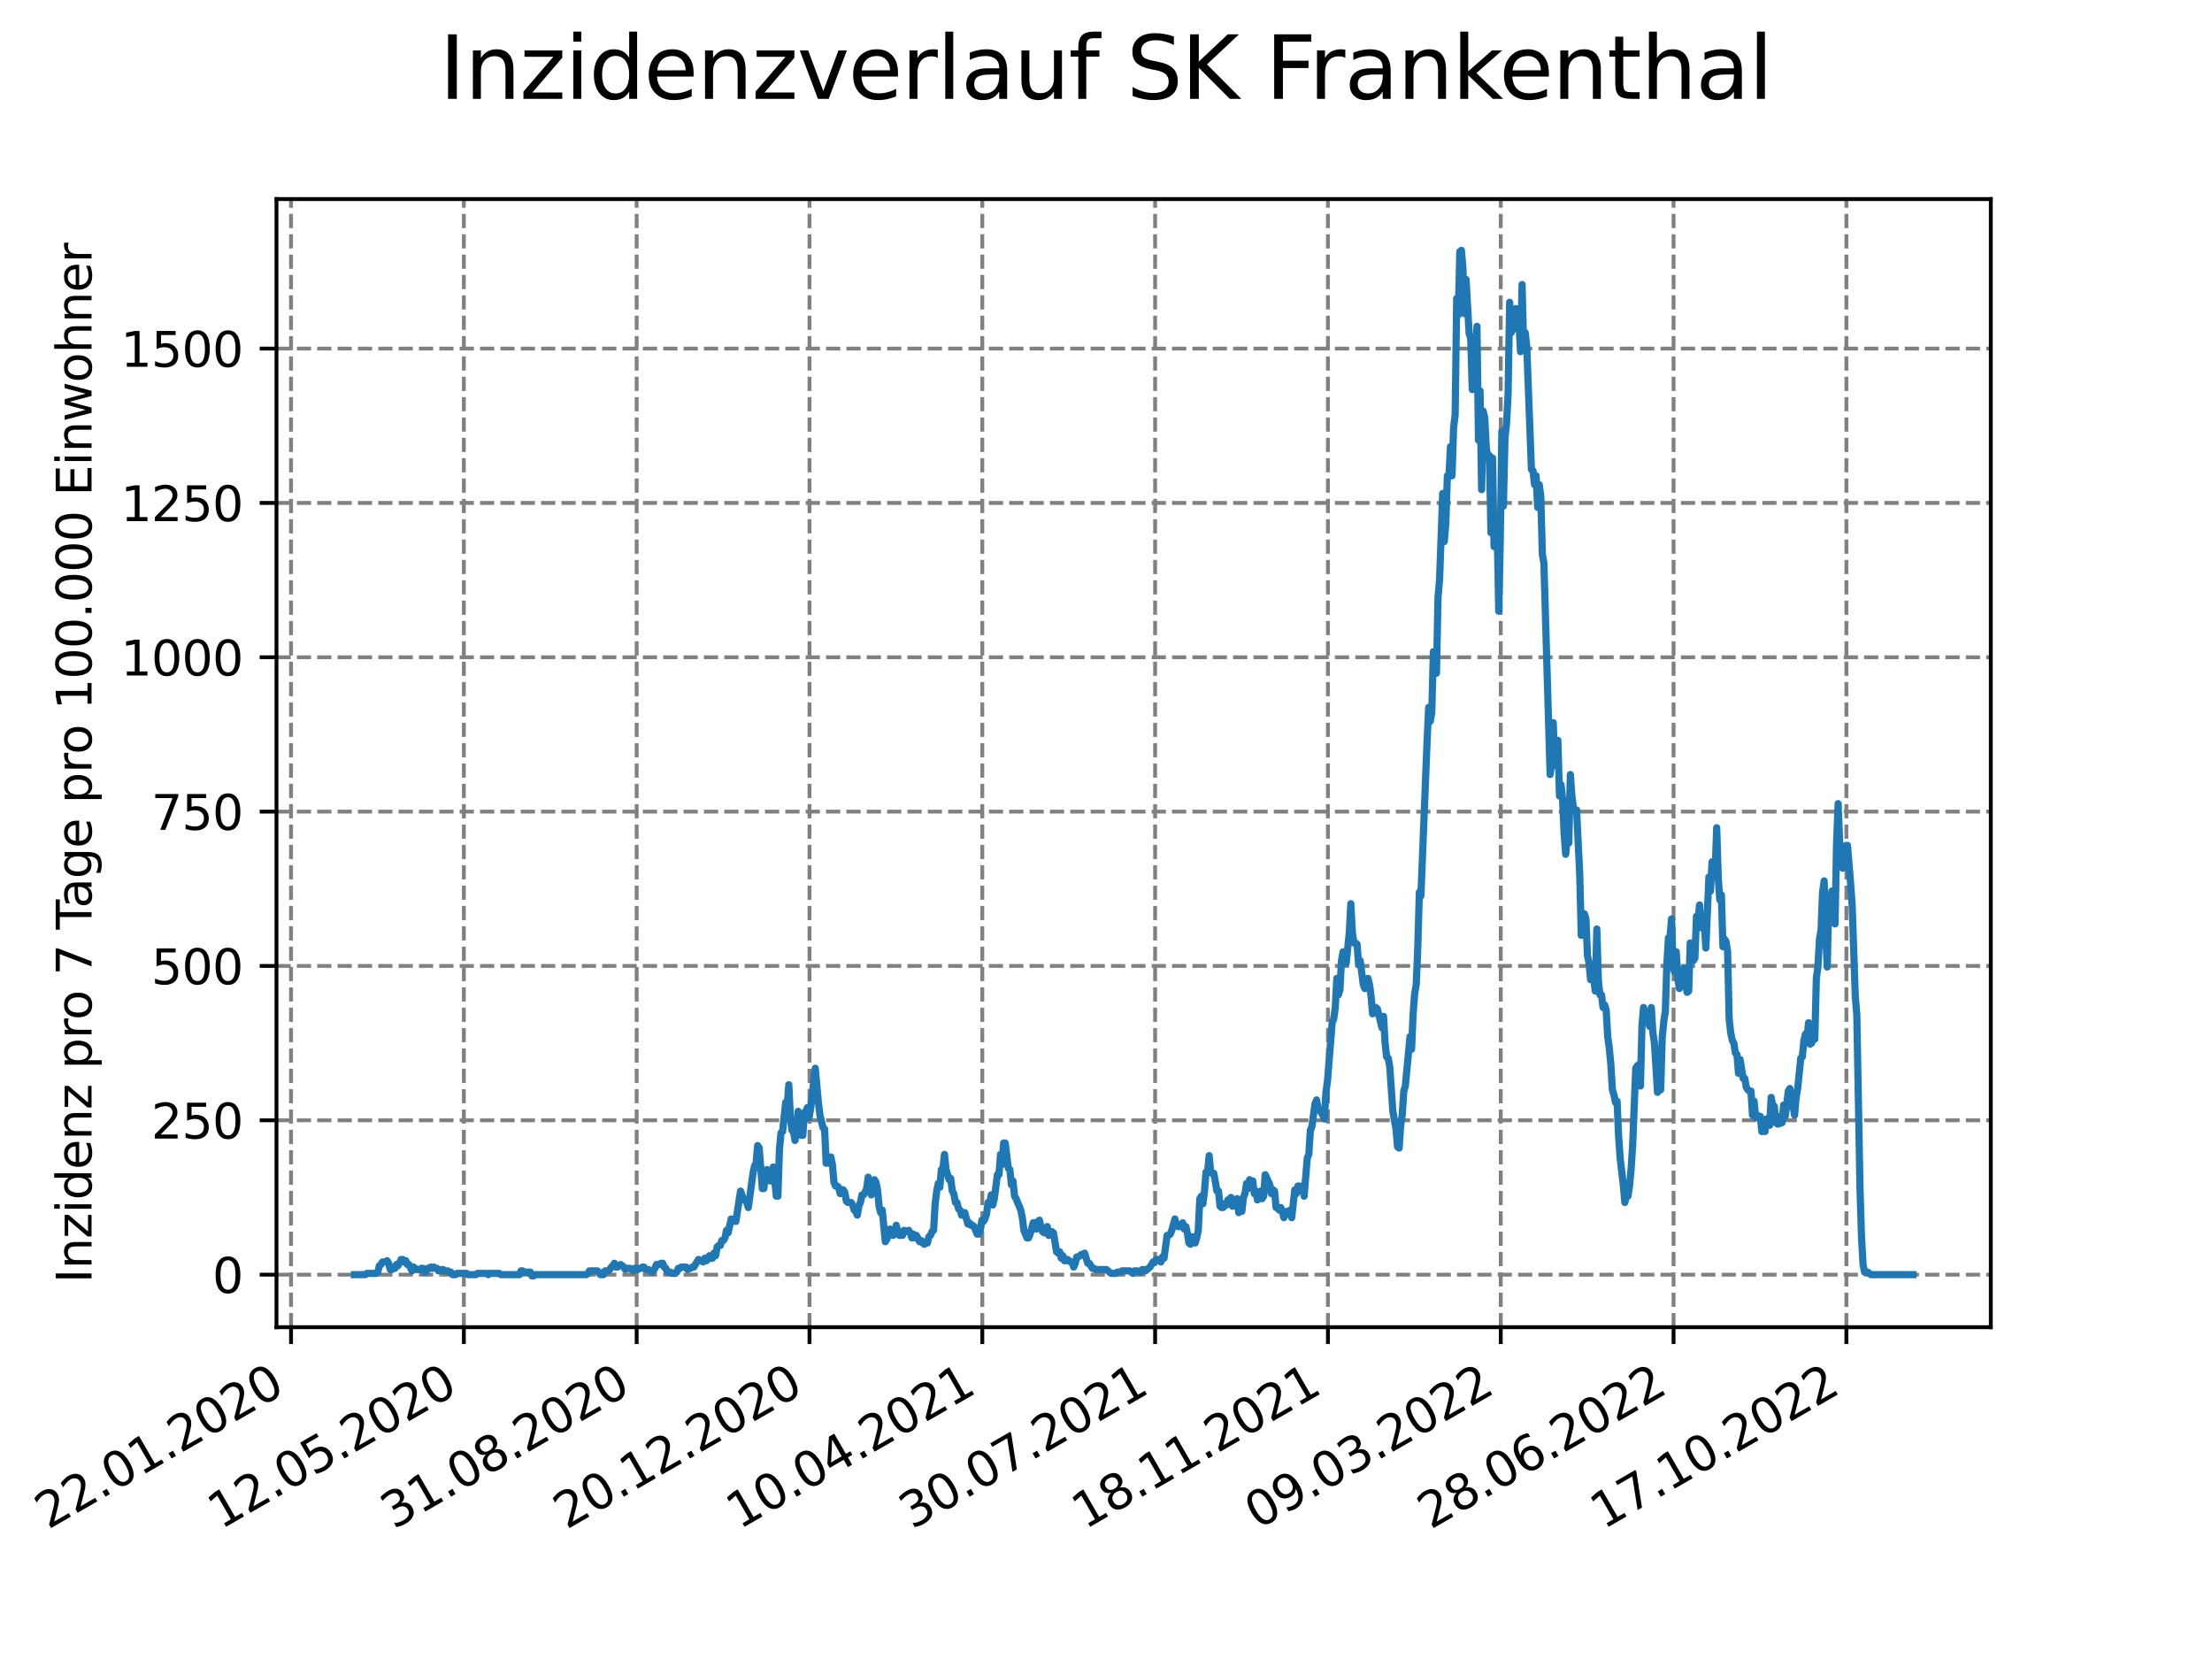 <?xml version="1.0" encoding="utf-8" standalone="no"?>
<!DOCTYPE svg PUBLIC "-//W3C//DTD SVG 1.1//EN"
  "http://www.w3.org/Graphics/SVG/1.1/DTD/svg11.dtd">
<svg xmlns:xlink="http://www.w3.org/1999/xlink" width="460.8pt" height="345.6pt" viewBox="0 0 460.8 345.6" xmlns="http://www.w3.org/2000/svg" version="1.1">
 <defs>
  <style type="text/css">*{stroke-linejoin: round; stroke-linecap: butt}</style>
 </defs>
 <g id="figure_1">
  <g id="patch_1">
   <path d="M 0 345.6 
L 460.8 345.6 
L 460.8 0 
L 0 0 
z
" style="fill: #ffffff"/>
  </g>
  <g id="axes_1">
   <g id="patch_2">
    <path d="M 57.6 276.48 
L 414.72 276.48 
L 414.72 41.472 
L 57.6 41.472 
z
" style="fill: #ffffff"/>
   </g>
   <g id="matplotlib.axis_1">
    <g id="xtick_1">
     <g id="line2d_1">
      <path d="M 60.63 276.48 
L 60.63 41.472 
" clip-path="url(#p5e1b3ef86f)" style="fill: none; stroke-dasharray: 2.96,1.28; stroke-dashoffset: 0; stroke: #808080; stroke-width: 0.8"/>
     </g>
     <g id="line2d_2">
      <defs>
       <path id="m40abe739ab" d="M 0 0 
L 0 3.5 
" style="stroke: #000000; stroke-width: 0.8"/>
      </defs>
      <g>
       <use xlink:href="#m40abe739ab" x="60.63" y="276.48" style="stroke: #000000; stroke-width: 0.8"/>
      </g>
     </g>
     <g id="text_1">
      <!-- 22.01.2020 -->
      <g transform="translate(10.005 318.689) rotate(-30) scale(0.1 -0.1)">
       <defs>
        <path id="DejaVuSans-32" d="M 1228 531 
L 3431 531 
L 3431 0 
L 469 0 
L 469 531 
Q 828 903 1448 1529 
Q 2069 2156 2228 2338 
Q 2531 2678 2651 2914 
Q 2772 3150 2772 3378 
Q 2772 3750 2511 3984 
Q 2250 4219 1831 4219 
Q 1534 4219 1204 4116 
Q 875 4013 500 3803 
L 500 4441 
Q 881 4594 1212 4672 
Q 1544 4750 1819 4750 
Q 2544 4750 2975 4387 
Q 3406 4025 3406 3419 
Q 3406 3131 3298 2873 
Q 3191 2616 2906 2266 
Q 2828 2175 2409 1742 
Q 1991 1309 1228 531 
z
" transform="scale(0.016)"/>
        <path id="DejaVuSans-2e" d="M 684 794 
L 1344 794 
L 1344 0 
L 684 0 
L 684 794 
z
" transform="scale(0.016)"/>
        <path id="DejaVuSans-30" d="M 2034 4250 
Q 1547 4250 1301 3770 
Q 1056 3291 1056 2328 
Q 1056 1369 1301 889 
Q 1547 409 2034 409 
Q 2525 409 2770 889 
Q 3016 1369 3016 2328 
Q 3016 3291 2770 3770 
Q 2525 4250 2034 4250 
z
M 2034 4750 
Q 2819 4750 3233 4129 
Q 3647 3509 3647 2328 
Q 3647 1150 3233 529 
Q 2819 -91 2034 -91 
Q 1250 -91 836 529 
Q 422 1150 422 2328 
Q 422 3509 836 4129 
Q 1250 4750 2034 4750 
z
" transform="scale(0.016)"/>
        <path id="DejaVuSans-31" d="M 794 531 
L 1825 531 
L 1825 4091 
L 703 3866 
L 703 4441 
L 1819 4666 
L 2450 4666 
L 2450 531 
L 3481 531 
L 3481 0 
L 794 0 
L 794 531 
z
" transform="scale(0.016)"/>
       </defs>
       <use xlink:href="#DejaVuSans-32"/>
       <use xlink:href="#DejaVuSans-32" x="63.623"/>
       <use xlink:href="#DejaVuSans-2e" x="127.246"/>
       <use xlink:href="#DejaVuSans-30" x="159.033"/>
       <use xlink:href="#DejaVuSans-31" x="222.656"/>
       <use xlink:href="#DejaVuSans-2e" x="286.279"/>
       <use xlink:href="#DejaVuSans-32" x="318.066"/>
       <use xlink:href="#DejaVuSans-30" x="381.689"/>
       <use xlink:href="#DejaVuSans-32" x="445.312"/>
       <use xlink:href="#DejaVuSans-30" x="508.936"/>
      </g>
     </g>
    </g>
    <g id="xtick_2">
     <g id="line2d_3">
      <path d="M 96.63 276.48 
L 96.63 41.472 
" clip-path="url(#p5e1b3ef86f)" style="fill: none; stroke-dasharray: 2.96,1.28; stroke-dashoffset: 0; stroke: #808080; stroke-width: 0.8"/>
     </g>
     <g id="line2d_4">
      <g>
       <use xlink:href="#m40abe739ab" x="96.63" y="276.48" style="stroke: #000000; stroke-width: 0.8"/>
      </g>
     </g>
     <g id="text_2">
      <!-- 12.05.2020 -->
      <g transform="translate(46.005 318.689) rotate(-30) scale(0.1 -0.1)">
       <defs>
        <path id="DejaVuSans-35" d="M 691 4666 
L 3169 4666 
L 3169 4134 
L 1269 4134 
L 1269 2991 
Q 1406 3038 1543 3061 
Q 1681 3084 1819 3084 
Q 2600 3084 3056 2656 
Q 3513 2228 3513 1497 
Q 3513 744 3044 326 
Q 2575 -91 1722 -91 
Q 1428 -91 1123 -41 
Q 819 9 494 109 
L 494 744 
Q 775 591 1075 516 
Q 1375 441 1709 441 
Q 2250 441 2565 725 
Q 2881 1009 2881 1497 
Q 2881 1984 2565 2268 
Q 2250 2553 1709 2553 
Q 1456 2553 1204 2497 
Q 953 2441 691 2322 
L 691 4666 
z
" transform="scale(0.016)"/>
       </defs>
       <use xlink:href="#DejaVuSans-31"/>
       <use xlink:href="#DejaVuSans-32" x="63.623"/>
       <use xlink:href="#DejaVuSans-2e" x="127.246"/>
       <use xlink:href="#DejaVuSans-30" x="159.033"/>
       <use xlink:href="#DejaVuSans-35" x="222.656"/>
       <use xlink:href="#DejaVuSans-2e" x="286.279"/>
       <use xlink:href="#DejaVuSans-32" x="318.066"/>
       <use xlink:href="#DejaVuSans-30" x="381.689"/>
       <use xlink:href="#DejaVuSans-32" x="445.312"/>
       <use xlink:href="#DejaVuSans-30" x="508.936"/>
      </g>
     </g>
    </g>
    <g id="xtick_3">
     <g id="line2d_5">
      <path d="M 132.631 276.48 
L 132.631 41.472 
" clip-path="url(#p5e1b3ef86f)" style="fill: none; stroke-dasharray: 2.96,1.28; stroke-dashoffset: 0; stroke: #808080; stroke-width: 0.8"/>
     </g>
     <g id="line2d_6">
      <g>
       <use xlink:href="#m40abe739ab" x="132.631" y="276.48" style="stroke: #000000; stroke-width: 0.8"/>
      </g>
     </g>
     <g id="text_3">
      <!-- 31.08.2020 -->
      <g transform="translate(82.006 318.689) rotate(-30) scale(0.1 -0.1)">
       <defs>
        <path id="DejaVuSans-33" d="M 2597 2516 
Q 3050 2419 3304 2112 
Q 3559 1806 3559 1356 
Q 3559 666 3084 287 
Q 2609 -91 1734 -91 
Q 1441 -91 1130 -33 
Q 819 25 488 141 
L 488 750 
Q 750 597 1062 519 
Q 1375 441 1716 441 
Q 2309 441 2620 675 
Q 2931 909 2931 1356 
Q 2931 1769 2642 2001 
Q 2353 2234 1838 2234 
L 1294 2234 
L 1294 2753 
L 1863 2753 
Q 2328 2753 2575 2939 
Q 2822 3125 2822 3475 
Q 2822 3834 2567 4026 
Q 2313 4219 1838 4219 
Q 1578 4219 1281 4162 
Q 984 4106 628 3988 
L 628 4550 
Q 988 4650 1302 4700 
Q 1616 4750 1894 4750 
Q 2613 4750 3031 4423 
Q 3450 4097 3450 3541 
Q 3450 3153 3228 2886 
Q 3006 2619 2597 2516 
z
" transform="scale(0.016)"/>
        <path id="DejaVuSans-38" d="M 2034 2216 
Q 1584 2216 1326 1975 
Q 1069 1734 1069 1313 
Q 1069 891 1326 650 
Q 1584 409 2034 409 
Q 2484 409 2743 651 
Q 3003 894 3003 1313 
Q 3003 1734 2745 1975 
Q 2488 2216 2034 2216 
z
M 1403 2484 
Q 997 2584 770 2862 
Q 544 3141 544 3541 
Q 544 4100 942 4425 
Q 1341 4750 2034 4750 
Q 2731 4750 3128 4425 
Q 3525 4100 3525 3541 
Q 3525 3141 3298 2862 
Q 3072 2584 2669 2484 
Q 3125 2378 3379 2068 
Q 3634 1759 3634 1313 
Q 3634 634 3220 271 
Q 2806 -91 2034 -91 
Q 1263 -91 848 271 
Q 434 634 434 1313 
Q 434 1759 690 2068 
Q 947 2378 1403 2484 
z
M 1172 3481 
Q 1172 3119 1398 2916 
Q 1625 2713 2034 2713 
Q 2441 2713 2670 2916 
Q 2900 3119 2900 3481 
Q 2900 3844 2670 4047 
Q 2441 4250 2034 4250 
Q 1625 4250 1398 4047 
Q 1172 3844 1172 3481 
z
" transform="scale(0.016)"/>
       </defs>
       <use xlink:href="#DejaVuSans-33"/>
       <use xlink:href="#DejaVuSans-31" x="63.623"/>
       <use xlink:href="#DejaVuSans-2e" x="127.246"/>
       <use xlink:href="#DejaVuSans-30" x="159.033"/>
       <use xlink:href="#DejaVuSans-38" x="222.656"/>
       <use xlink:href="#DejaVuSans-2e" x="286.279"/>
       <use xlink:href="#DejaVuSans-32" x="318.066"/>
       <use xlink:href="#DejaVuSans-30" x="381.689"/>
       <use xlink:href="#DejaVuSans-32" x="445.312"/>
       <use xlink:href="#DejaVuSans-30" x="508.936"/>
      </g>
     </g>
    </g>
    <g id="xtick_4">
     <g id="line2d_7">
      <path d="M 168.632 276.48 
L 168.632 41.472 
" clip-path="url(#p5e1b3ef86f)" style="fill: none; stroke-dasharray: 2.96,1.28; stroke-dashoffset: 0; stroke: #808080; stroke-width: 0.8"/>
     </g>
     <g id="line2d_8">
      <g>
       <use xlink:href="#m40abe739ab" x="168.632" y="276.48" style="stroke: #000000; stroke-width: 0.8"/>
      </g>
     </g>
     <g id="text_4">
      <!-- 20.12.2020 -->
      <g transform="translate(118.007 318.689) rotate(-30) scale(0.1 -0.1)">
       <use xlink:href="#DejaVuSans-32"/>
       <use xlink:href="#DejaVuSans-30" x="63.623"/>
       <use xlink:href="#DejaVuSans-2e" x="127.246"/>
       <use xlink:href="#DejaVuSans-31" x="159.033"/>
       <use xlink:href="#DejaVuSans-32" x="222.656"/>
       <use xlink:href="#DejaVuSans-2e" x="286.279"/>
       <use xlink:href="#DejaVuSans-32" x="318.066"/>
       <use xlink:href="#DejaVuSans-30" x="381.689"/>
       <use xlink:href="#DejaVuSans-32" x="445.312"/>
       <use xlink:href="#DejaVuSans-30" x="508.936"/>
      </g>
     </g>
    </g>
    <g id="xtick_5">
     <g id="line2d_9">
      <path d="M 204.632 276.48 
L 204.632 41.472 
" clip-path="url(#p5e1b3ef86f)" style="fill: none; stroke-dasharray: 2.96,1.28; stroke-dashoffset: 0; stroke: #808080; stroke-width: 0.8"/>
     </g>
     <g id="line2d_10">
      <g>
       <use xlink:href="#m40abe739ab" x="204.632" y="276.48" style="stroke: #000000; stroke-width: 0.8"/>
      </g>
     </g>
     <g id="text_5">
      <!-- 10.04.2021 -->
      <g transform="translate(154.007 318.689) rotate(-30) scale(0.1 -0.1)">
       <defs>
        <path id="DejaVuSans-34" d="M 2419 4116 
L 825 1625 
L 2419 1625 
L 2419 4116 
z
M 2253 4666 
L 3047 4666 
L 3047 1625 
L 3713 1625 
L 3713 1100 
L 3047 1100 
L 3047 0 
L 2419 0 
L 2419 1100 
L 313 1100 
L 313 1709 
L 2253 4666 
z
" transform="scale(0.016)"/>
       </defs>
       <use xlink:href="#DejaVuSans-31"/>
       <use xlink:href="#DejaVuSans-30" x="63.623"/>
       <use xlink:href="#DejaVuSans-2e" x="127.246"/>
       <use xlink:href="#DejaVuSans-30" x="159.033"/>
       <use xlink:href="#DejaVuSans-34" x="222.656"/>
       <use xlink:href="#DejaVuSans-2e" x="286.279"/>
       <use xlink:href="#DejaVuSans-32" x="318.066"/>
       <use xlink:href="#DejaVuSans-30" x="381.689"/>
       <use xlink:href="#DejaVuSans-32" x="445.312"/>
       <use xlink:href="#DejaVuSans-31" x="508.936"/>
      </g>
     </g>
    </g>
    <g id="xtick_6">
     <g id="line2d_11">
      <path d="M 240.633 276.48 
L 240.633 41.472 
" clip-path="url(#p5e1b3ef86f)" style="fill: none; stroke-dasharray: 2.96,1.28; stroke-dashoffset: 0; stroke: #808080; stroke-width: 0.8"/>
     </g>
     <g id="line2d_12">
      <g>
       <use xlink:href="#m40abe739ab" x="240.633" y="276.48" style="stroke: #000000; stroke-width: 0.8"/>
      </g>
     </g>
     <g id="text_6">
      <!-- 30.07.2021 -->
      <g transform="translate(190.008 318.689) rotate(-30) scale(0.1 -0.1)">
       <defs>
        <path id="DejaVuSans-37" d="M 525 4666 
L 3525 4666 
L 3525 4397 
L 1831 0 
L 1172 0 
L 2766 4134 
L 525 4134 
L 525 4666 
z
" transform="scale(0.016)"/>
       </defs>
       <use xlink:href="#DejaVuSans-33"/>
       <use xlink:href="#DejaVuSans-30" x="63.623"/>
       <use xlink:href="#DejaVuSans-2e" x="127.246"/>
       <use xlink:href="#DejaVuSans-30" x="159.033"/>
       <use xlink:href="#DejaVuSans-37" x="222.656"/>
       <use xlink:href="#DejaVuSans-2e" x="286.279"/>
       <use xlink:href="#DejaVuSans-32" x="318.066"/>
       <use xlink:href="#DejaVuSans-30" x="381.689"/>
       <use xlink:href="#DejaVuSans-32" x="445.312"/>
       <use xlink:href="#DejaVuSans-31" x="508.936"/>
      </g>
     </g>
    </g>
    <g id="xtick_7">
     <g id="line2d_13">
      <path d="M 276.634 276.48 
L 276.634 41.472 
" clip-path="url(#p5e1b3ef86f)" style="fill: none; stroke-dasharray: 2.96,1.28; stroke-dashoffset: 0; stroke: #808080; stroke-width: 0.8"/>
     </g>
     <g id="line2d_14">
      <g>
       <use xlink:href="#m40abe739ab" x="276.634" y="276.48" style="stroke: #000000; stroke-width: 0.8"/>
      </g>
     </g>
     <g id="text_7">
      <!-- 18.11.2021 -->
      <g transform="translate(226.008 318.689) rotate(-30) scale(0.1 -0.1)">
       <use xlink:href="#DejaVuSans-31"/>
       <use xlink:href="#DejaVuSans-38" x="63.623"/>
       <use xlink:href="#DejaVuSans-2e" x="127.246"/>
       <use xlink:href="#DejaVuSans-31" x="159.033"/>
       <use xlink:href="#DejaVuSans-31" x="222.656"/>
       <use xlink:href="#DejaVuSans-2e" x="286.279"/>
       <use xlink:href="#DejaVuSans-32" x="318.066"/>
       <use xlink:href="#DejaVuSans-30" x="381.689"/>
       <use xlink:href="#DejaVuSans-32" x="445.312"/>
       <use xlink:href="#DejaVuSans-31" x="508.936"/>
      </g>
     </g>
    </g>
    <g id="xtick_8">
     <g id="line2d_15">
      <path d="M 312.634 276.48 
L 312.634 41.472 
" clip-path="url(#p5e1b3ef86f)" style="fill: none; stroke-dasharray: 2.96,1.28; stroke-dashoffset: 0; stroke: #808080; stroke-width: 0.8"/>
     </g>
     <g id="line2d_16">
      <g>
       <use xlink:href="#m40abe739ab" x="312.634" y="276.48" style="stroke: #000000; stroke-width: 0.8"/>
      </g>
     </g>
     <g id="text_8">
      <!-- 09.03.2022 -->
      <g transform="translate(262.009 318.689) rotate(-30) scale(0.1 -0.1)">
       <defs>
        <path id="DejaVuSans-39" d="M 703 97 
L 703 672 
Q 941 559 1184 500 
Q 1428 441 1663 441 
Q 2288 441 2617 861 
Q 2947 1281 2994 2138 
Q 2813 1869 2534 1725 
Q 2256 1581 1919 1581 
Q 1219 1581 811 2004 
Q 403 2428 403 3163 
Q 403 3881 828 4315 
Q 1253 4750 1959 4750 
Q 2769 4750 3195 4129 
Q 3622 3509 3622 2328 
Q 3622 1225 3098 567 
Q 2575 -91 1691 -91 
Q 1453 -91 1209 -44 
Q 966 3 703 97 
z
M 1959 2075 
Q 2384 2075 2632 2365 
Q 2881 2656 2881 3163 
Q 2881 3666 2632 3958 
Q 2384 4250 1959 4250 
Q 1534 4250 1286 3958 
Q 1038 3666 1038 3163 
Q 1038 2656 1286 2365 
Q 1534 2075 1959 2075 
z
" transform="scale(0.016)"/>
       </defs>
       <use xlink:href="#DejaVuSans-30"/>
       <use xlink:href="#DejaVuSans-39" x="63.623"/>
       <use xlink:href="#DejaVuSans-2e" x="127.246"/>
       <use xlink:href="#DejaVuSans-30" x="159.033"/>
       <use xlink:href="#DejaVuSans-33" x="222.656"/>
       <use xlink:href="#DejaVuSans-2e" x="286.279"/>
       <use xlink:href="#DejaVuSans-32" x="318.066"/>
       <use xlink:href="#DejaVuSans-30" x="381.689"/>
       <use xlink:href="#DejaVuSans-32" x="445.312"/>
       <use xlink:href="#DejaVuSans-32" x="508.936"/>
      </g>
     </g>
    </g>
    <g id="xtick_9">
     <g id="line2d_17">
      <path d="M 348.635 276.48 
L 348.635 41.472 
" clip-path="url(#p5e1b3ef86f)" style="fill: none; stroke-dasharray: 2.96,1.28; stroke-dashoffset: 0; stroke: #808080; stroke-width: 0.8"/>
     </g>
     <g id="line2d_18">
      <g>
       <use xlink:href="#m40abe739ab" x="348.635" y="276.48" style="stroke: #000000; stroke-width: 0.8"/>
      </g>
     </g>
     <g id="text_9">
      <!-- 28.06.2022 -->
      <g transform="translate(298.01 318.689) rotate(-30) scale(0.1 -0.1)">
       <defs>
        <path id="DejaVuSans-36" d="M 2113 2584 
Q 1688 2584 1439 2293 
Q 1191 2003 1191 1497 
Q 1191 994 1439 701 
Q 1688 409 2113 409 
Q 2538 409 2786 701 
Q 3034 994 3034 1497 
Q 3034 2003 2786 2293 
Q 2538 2584 2113 2584 
z
M 3366 4563 
L 3366 3988 
Q 3128 4100 2886 4159 
Q 2644 4219 2406 4219 
Q 1781 4219 1451 3797 
Q 1122 3375 1075 2522 
Q 1259 2794 1537 2939 
Q 1816 3084 2150 3084 
Q 2853 3084 3261 2657 
Q 3669 2231 3669 1497 
Q 3669 778 3244 343 
Q 2819 -91 2113 -91 
Q 1303 -91 875 529 
Q 447 1150 447 2328 
Q 447 3434 972 4092 
Q 1497 4750 2381 4750 
Q 2619 4750 2861 4703 
Q 3103 4656 3366 4563 
z
" transform="scale(0.016)"/>
       </defs>
       <use xlink:href="#DejaVuSans-32"/>
       <use xlink:href="#DejaVuSans-38" x="63.623"/>
       <use xlink:href="#DejaVuSans-2e" x="127.246"/>
       <use xlink:href="#DejaVuSans-30" x="159.033"/>
       <use xlink:href="#DejaVuSans-36" x="222.656"/>
       <use xlink:href="#DejaVuSans-2e" x="286.279"/>
       <use xlink:href="#DejaVuSans-32" x="318.066"/>
       <use xlink:href="#DejaVuSans-30" x="381.689"/>
       <use xlink:href="#DejaVuSans-32" x="445.312"/>
       <use xlink:href="#DejaVuSans-32" x="508.936"/>
      </g>
     </g>
    </g>
    <g id="xtick_10">
     <g id="line2d_19">
      <path d="M 384.636 276.48 
L 384.636 41.472 
" clip-path="url(#p5e1b3ef86f)" style="fill: none; stroke-dasharray: 2.96,1.28; stroke-dashoffset: 0; stroke: #808080; stroke-width: 0.8"/>
     </g>
     <g id="line2d_20">
      <g>
       <use xlink:href="#m40abe739ab" x="384.636" y="276.48" style="stroke: #000000; stroke-width: 0.8"/>
      </g>
     </g>
     <g id="text_10">
      <!-- 17.10.2022 -->
      <g transform="translate(334.01 318.689) rotate(-30) scale(0.1 -0.1)">
       <use xlink:href="#DejaVuSans-31"/>
       <use xlink:href="#DejaVuSans-37" x="63.623"/>
       <use xlink:href="#DejaVuSans-2e" x="127.246"/>
       <use xlink:href="#DejaVuSans-31" x="159.033"/>
       <use xlink:href="#DejaVuSans-30" x="222.656"/>
       <use xlink:href="#DejaVuSans-2e" x="286.279"/>
       <use xlink:href="#DejaVuSans-32" x="318.066"/>
       <use xlink:href="#DejaVuSans-30" x="381.689"/>
       <use xlink:href="#DejaVuSans-32" x="445.312"/>
       <use xlink:href="#DejaVuSans-32" x="508.936"/>
      </g>
     </g>
    </g>
   </g>
   <g id="matplotlib.axis_2">
    <g id="ytick_1">
     <g id="line2d_21">
      <path d="M 57.6 265.534 
L 414.72 265.534 
" clip-path="url(#p5e1b3ef86f)" style="fill: none; stroke-dasharray: 2.96,1.28; stroke-dashoffset: 0; stroke: #808080; stroke-width: 0.8"/>
     </g>
     <g id="line2d_22">
      <defs>
       <path id="m3627ebc8eb" d="M 0 0 
L -3.5 0 
" style="stroke: #000000; stroke-width: 0.8"/>
      </defs>
      <g>
       <use xlink:href="#m3627ebc8eb" x="57.6" y="265.534" style="stroke: #000000; stroke-width: 0.8"/>
      </g>
     </g>
     <g id="text_11">
      <!-- 0 -->
      <g transform="translate(44.237 269.333) scale(0.1 -0.1)">
       <use xlink:href="#DejaVuSans-30"/>
      </g>
     </g>
    </g>
    <g id="ytick_2">
     <g id="line2d_23">
      <path d="M 57.6 233.381 
L 414.72 233.381 
" clip-path="url(#p5e1b3ef86f)" style="fill: none; stroke-dasharray: 2.96,1.28; stroke-dashoffset: 0; stroke: #808080; stroke-width: 0.8"/>
     </g>
     <g id="line2d_24">
      <g>
       <use xlink:href="#m3627ebc8eb" x="57.6" y="233.381" style="stroke: #000000; stroke-width: 0.8"/>
      </g>
     </g>
     <g id="text_12">
      <!-- 250 -->
      <g transform="translate(31.512 237.18) scale(0.1 -0.1)">
       <use xlink:href="#DejaVuSans-32"/>
       <use xlink:href="#DejaVuSans-35" x="63.623"/>
       <use xlink:href="#DejaVuSans-30" x="127.246"/>
      </g>
     </g>
    </g>
    <g id="ytick_3">
     <g id="line2d_25">
      <path d="M 57.6 201.227 
L 414.72 201.227 
" clip-path="url(#p5e1b3ef86f)" style="fill: none; stroke-dasharray: 2.96,1.28; stroke-dashoffset: 0; stroke: #808080; stroke-width: 0.8"/>
     </g>
     <g id="line2d_26">
      <g>
       <use xlink:href="#m3627ebc8eb" x="57.6" y="201.227" style="stroke: #000000; stroke-width: 0.8"/>
      </g>
     </g>
     <g id="text_13">
      <!-- 500 -->
      <g transform="translate(31.512 205.027) scale(0.1 -0.1)">
       <use xlink:href="#DejaVuSans-35"/>
       <use xlink:href="#DejaVuSans-30" x="63.623"/>
       <use xlink:href="#DejaVuSans-30" x="127.246"/>
      </g>
     </g>
    </g>
    <g id="ytick_4">
     <g id="line2d_27">
      <path d="M 57.6 169.074 
L 414.72 169.074 
" clip-path="url(#p5e1b3ef86f)" style="fill: none; stroke-dasharray: 2.96,1.28; stroke-dashoffset: 0; stroke: #808080; stroke-width: 0.8"/>
     </g>
     <g id="line2d_28">
      <g>
       <use xlink:href="#m3627ebc8eb" x="57.6" y="169.074" style="stroke: #000000; stroke-width: 0.8"/>
      </g>
     </g>
     <g id="text_14">
      <!-- 750 -->
      <g transform="translate(31.512 172.873) scale(0.1 -0.1)">
       <use xlink:href="#DejaVuSans-37"/>
       <use xlink:href="#DejaVuSans-35" x="63.623"/>
       <use xlink:href="#DejaVuSans-30" x="127.246"/>
      </g>
     </g>
    </g>
    <g id="ytick_5">
     <g id="line2d_29">
      <path d="M 57.6 136.921 
L 414.72 136.921 
" clip-path="url(#p5e1b3ef86f)" style="fill: none; stroke-dasharray: 2.96,1.28; stroke-dashoffset: 0; stroke: #808080; stroke-width: 0.8"/>
     </g>
     <g id="line2d_30">
      <g>
       <use xlink:href="#m3627ebc8eb" x="57.6" y="136.921" style="stroke: #000000; stroke-width: 0.8"/>
      </g>
     </g>
     <g id="text_15">
      <!-- 1000 -->
      <g transform="translate(25.15 140.72) scale(0.1 -0.1)">
       <use xlink:href="#DejaVuSans-31"/>
       <use xlink:href="#DejaVuSans-30" x="63.623"/>
       <use xlink:href="#DejaVuSans-30" x="127.246"/>
       <use xlink:href="#DejaVuSans-30" x="190.869"/>
      </g>
     </g>
    </g>
    <g id="ytick_6">
     <g id="line2d_31">
      <path d="M 57.6 104.767 
L 414.72 104.767 
" clip-path="url(#p5e1b3ef86f)" style="fill: none; stroke-dasharray: 2.96,1.28; stroke-dashoffset: 0; stroke: #808080; stroke-width: 0.8"/>
     </g>
     <g id="line2d_32">
      <g>
       <use xlink:href="#m3627ebc8eb" x="57.6" y="104.767" style="stroke: #000000; stroke-width: 0.8"/>
      </g>
     </g>
     <g id="text_16">
      <!-- 1250 -->
      <g transform="translate(25.15 108.566) scale(0.1 -0.1)">
       <use xlink:href="#DejaVuSans-31"/>
       <use xlink:href="#DejaVuSans-32" x="63.623"/>
       <use xlink:href="#DejaVuSans-35" x="127.246"/>
       <use xlink:href="#DejaVuSans-30" x="190.869"/>
      </g>
     </g>
    </g>
    <g id="ytick_7">
     <g id="line2d_33">
      <path d="M 57.6 72.614 
L 414.72 72.614 
" clip-path="url(#p5e1b3ef86f)" style="fill: none; stroke-dasharray: 2.96,1.28; stroke-dashoffset: 0; stroke: #808080; stroke-width: 0.8"/>
     </g>
     <g id="line2d_34">
      <g>
       <use xlink:href="#m3627ebc8eb" x="57.6" y="72.614" style="stroke: #000000; stroke-width: 0.8"/>
      </g>
     </g>
     <g id="text_17">
      <!-- 1500 -->
      <g transform="translate(25.15 76.413) scale(0.1 -0.1)">
       <use xlink:href="#DejaVuSans-31"/>
       <use xlink:href="#DejaVuSans-35" x="63.623"/>
       <use xlink:href="#DejaVuSans-30" x="127.246"/>
       <use xlink:href="#DejaVuSans-30" x="190.869"/>
      </g>
     </g>
    </g>
    <g id="text_18">
     <!-- Inzidenz pro 7 Tage pro 100.000 Einwohner -->
     <g transform="translate(19.07 267.301) rotate(-90) scale(0.1 -0.1)">
      <defs>
       <path id="DejaVuSans-49" d="M 628 4666 
L 1259 4666 
L 1259 0 
L 628 0 
L 628 4666 
z
" transform="scale(0.016)"/>
       <path id="DejaVuSans-6e" d="M 3513 2113 
L 3513 0 
L 2938 0 
L 2938 2094 
Q 2938 2591 2744 2837 
Q 2550 3084 2163 3084 
Q 1697 3084 1428 2787 
Q 1159 2491 1159 1978 
L 1159 0 
L 581 0 
L 581 3500 
L 1159 3500 
L 1159 2956 
Q 1366 3272 1645 3428 
Q 1925 3584 2291 3584 
Q 2894 3584 3203 3211 
Q 3513 2838 3513 2113 
z
" transform="scale(0.016)"/>
       <path id="DejaVuSans-7a" d="M 353 3500 
L 3084 3500 
L 3084 2975 
L 922 459 
L 3084 459 
L 3084 0 
L 275 0 
L 275 525 
L 2438 3041 
L 353 3041 
L 353 3500 
z
" transform="scale(0.016)"/>
       <path id="DejaVuSans-69" d="M 603 3500 
L 1178 3500 
L 1178 0 
L 603 0 
L 603 3500 
z
M 603 4863 
L 1178 4863 
L 1178 4134 
L 603 4134 
L 603 4863 
z
" transform="scale(0.016)"/>
       <path id="DejaVuSans-64" d="M 2906 2969 
L 2906 4863 
L 3481 4863 
L 3481 0 
L 2906 0 
L 2906 525 
Q 2725 213 2448 61 
Q 2172 -91 1784 -91 
Q 1150 -91 751 415 
Q 353 922 353 1747 
Q 353 2572 751 3078 
Q 1150 3584 1784 3584 
Q 2172 3584 2448 3432 
Q 2725 3281 2906 2969 
z
M 947 1747 
Q 947 1113 1208 752 
Q 1469 391 1925 391 
Q 2381 391 2643 752 
Q 2906 1113 2906 1747 
Q 2906 2381 2643 2742 
Q 2381 3103 1925 3103 
Q 1469 3103 1208 2742 
Q 947 2381 947 1747 
z
" transform="scale(0.016)"/>
       <path id="DejaVuSans-65" d="M 3597 1894 
L 3597 1613 
L 953 1613 
Q 991 1019 1311 708 
Q 1631 397 2203 397 
Q 2534 397 2845 478 
Q 3156 559 3463 722 
L 3463 178 
Q 3153 47 2828 -22 
Q 2503 -91 2169 -91 
Q 1331 -91 842 396 
Q 353 884 353 1716 
Q 353 2575 817 3079 
Q 1281 3584 2069 3584 
Q 2775 3584 3186 3129 
Q 3597 2675 3597 1894 
z
M 3022 2063 
Q 3016 2534 2758 2815 
Q 2500 3097 2075 3097 
Q 1594 3097 1305 2825 
Q 1016 2553 972 2059 
L 3022 2063 
z
" transform="scale(0.016)"/>
       <path id="DejaVuSans-20" transform="scale(0.016)"/>
       <path id="DejaVuSans-70" d="M 1159 525 
L 1159 -1331 
L 581 -1331 
L 581 3500 
L 1159 3500 
L 1159 2969 
Q 1341 3281 1617 3432 
Q 1894 3584 2278 3584 
Q 2916 3584 3314 3078 
Q 3713 2572 3713 1747 
Q 3713 922 3314 415 
Q 2916 -91 2278 -91 
Q 1894 -91 1617 61 
Q 1341 213 1159 525 
z
M 3116 1747 
Q 3116 2381 2855 2742 
Q 2594 3103 2138 3103 
Q 1681 3103 1420 2742 
Q 1159 2381 1159 1747 
Q 1159 1113 1420 752 
Q 1681 391 2138 391 
Q 2594 391 2855 752 
Q 3116 1113 3116 1747 
z
" transform="scale(0.016)"/>
       <path id="DejaVuSans-72" d="M 2631 2963 
Q 2534 3019 2420 3045 
Q 2306 3072 2169 3072 
Q 1681 3072 1420 2755 
Q 1159 2438 1159 1844 
L 1159 0 
L 581 0 
L 581 3500 
L 1159 3500 
L 1159 2956 
Q 1341 3275 1631 3429 
Q 1922 3584 2338 3584 
Q 2397 3584 2469 3576 
Q 2541 3569 2628 3553 
L 2631 2963 
z
" transform="scale(0.016)"/>
       <path id="DejaVuSans-6f" d="M 1959 3097 
Q 1497 3097 1228 2736 
Q 959 2375 959 1747 
Q 959 1119 1226 758 
Q 1494 397 1959 397 
Q 2419 397 2687 759 
Q 2956 1122 2956 1747 
Q 2956 2369 2687 2733 
Q 2419 3097 1959 3097 
z
M 1959 3584 
Q 2709 3584 3137 3096 
Q 3566 2609 3566 1747 
Q 3566 888 3137 398 
Q 2709 -91 1959 -91 
Q 1206 -91 779 398 
Q 353 888 353 1747 
Q 353 2609 779 3096 
Q 1206 3584 1959 3584 
z
" transform="scale(0.016)"/>
       <path id="DejaVuSans-54" d="M -19 4666 
L 3928 4666 
L 3928 4134 
L 2272 4134 
L 2272 0 
L 1638 0 
L 1638 4134 
L -19 4134 
L -19 4666 
z
" transform="scale(0.016)"/>
       <path id="DejaVuSans-61" d="M 2194 1759 
Q 1497 1759 1228 1600 
Q 959 1441 959 1056 
Q 959 750 1161 570 
Q 1363 391 1709 391 
Q 2188 391 2477 730 
Q 2766 1069 2766 1631 
L 2766 1759 
L 2194 1759 
z
M 3341 1997 
L 3341 0 
L 2766 0 
L 2766 531 
Q 2569 213 2275 61 
Q 1981 -91 1556 -91 
Q 1019 -91 701 211 
Q 384 513 384 1019 
Q 384 1609 779 1909 
Q 1175 2209 1959 2209 
L 2766 2209 
L 2766 2266 
Q 2766 2663 2505 2880 
Q 2244 3097 1772 3097 
Q 1472 3097 1187 3025 
Q 903 2953 641 2809 
L 641 3341 
Q 956 3463 1253 3523 
Q 1550 3584 1831 3584 
Q 2591 3584 2966 3190 
Q 3341 2797 3341 1997 
z
" transform="scale(0.016)"/>
       <path id="DejaVuSans-67" d="M 2906 1791 
Q 2906 2416 2648 2759 
Q 2391 3103 1925 3103 
Q 1463 3103 1205 2759 
Q 947 2416 947 1791 
Q 947 1169 1205 825 
Q 1463 481 1925 481 
Q 2391 481 2648 825 
Q 2906 1169 2906 1791 
z
M 3481 434 
Q 3481 -459 3084 -895 
Q 2688 -1331 1869 -1331 
Q 1566 -1331 1297 -1286 
Q 1028 -1241 775 -1147 
L 775 -588 
Q 1028 -725 1275 -790 
Q 1522 -856 1778 -856 
Q 2344 -856 2625 -561 
Q 2906 -266 2906 331 
L 2906 616 
Q 2728 306 2450 153 
Q 2172 0 1784 0 
Q 1141 0 747 490 
Q 353 981 353 1791 
Q 353 2603 747 3093 
Q 1141 3584 1784 3584 
Q 2172 3584 2450 3431 
Q 2728 3278 2906 2969 
L 2906 3500 
L 3481 3500 
L 3481 434 
z
" transform="scale(0.016)"/>
       <path id="DejaVuSans-45" d="M 628 4666 
L 3578 4666 
L 3578 4134 
L 1259 4134 
L 1259 2753 
L 3481 2753 
L 3481 2222 
L 1259 2222 
L 1259 531 
L 3634 531 
L 3634 0 
L 628 0 
L 628 4666 
z
" transform="scale(0.016)"/>
       <path id="DejaVuSans-77" d="M 269 3500 
L 844 3500 
L 1563 769 
L 2278 3500 
L 2956 3500 
L 3675 769 
L 4391 3500 
L 4966 3500 
L 4050 0 
L 3372 0 
L 2619 2869 
L 1863 0 
L 1184 0 
L 269 3500 
z
" transform="scale(0.016)"/>
       <path id="DejaVuSans-68" d="M 3513 2113 
L 3513 0 
L 2938 0 
L 2938 2094 
Q 2938 2591 2744 2837 
Q 2550 3084 2163 3084 
Q 1697 3084 1428 2787 
Q 1159 2491 1159 1978 
L 1159 0 
L 581 0 
L 581 4863 
L 1159 4863 
L 1159 2956 
Q 1366 3272 1645 3428 
Q 1925 3584 2291 3584 
Q 2894 3584 3203 3211 
Q 3513 2838 3513 2113 
z
" transform="scale(0.016)"/>
      </defs>
      <use xlink:href="#DejaVuSans-49"/>
      <use xlink:href="#DejaVuSans-6e" x="29.492"/>
      <use xlink:href="#DejaVuSans-7a" x="92.871"/>
      <use xlink:href="#DejaVuSans-69" x="145.361"/>
      <use xlink:href="#DejaVuSans-64" x="173.145"/>
      <use xlink:href="#DejaVuSans-65" x="236.621"/>
      <use xlink:href="#DejaVuSans-6e" x="298.145"/>
      <use xlink:href="#DejaVuSans-7a" x="361.523"/>
      <use xlink:href="#DejaVuSans-20" x="414.014"/>
      <use xlink:href="#DejaVuSans-70" x="445.801"/>
      <use xlink:href="#DejaVuSans-72" x="509.277"/>
      <use xlink:href="#DejaVuSans-6f" x="548.141"/>
      <use xlink:href="#DejaVuSans-20" x="609.322"/>
      <use xlink:href="#DejaVuSans-37" x="641.109"/>
      <use xlink:href="#DejaVuSans-20" x="704.732"/>
      <use xlink:href="#DejaVuSans-54" x="736.52"/>
      <use xlink:href="#DejaVuSans-61" x="781.104"/>
      <use xlink:href="#DejaVuSans-67" x="842.383"/>
      <use xlink:href="#DejaVuSans-65" x="905.859"/>
      <use xlink:href="#DejaVuSans-20" x="967.383"/>
      <use xlink:href="#DejaVuSans-70" x="999.17"/>
      <use xlink:href="#DejaVuSans-72" x="1062.646"/>
      <use xlink:href="#DejaVuSans-6f" x="1101.51"/>
      <use xlink:href="#DejaVuSans-20" x="1162.691"/>
      <use xlink:href="#DejaVuSans-31" x="1194.479"/>
      <use xlink:href="#DejaVuSans-30" x="1258.102"/>
      <use xlink:href="#DejaVuSans-30" x="1321.725"/>
      <use xlink:href="#DejaVuSans-2e" x="1385.348"/>
      <use xlink:href="#DejaVuSans-30" x="1417.135"/>
      <use xlink:href="#DejaVuSans-30" x="1480.758"/>
      <use xlink:href="#DejaVuSans-30" x="1544.381"/>
      <use xlink:href="#DejaVuSans-20" x="1608.004"/>
      <use xlink:href="#DejaVuSans-45" x="1639.791"/>
      <use xlink:href="#DejaVuSans-69" x="1702.975"/>
      <use xlink:href="#DejaVuSans-6e" x="1730.758"/>
      <use xlink:href="#DejaVuSans-77" x="1794.137"/>
      <use xlink:href="#DejaVuSans-6f" x="1875.924"/>
      <use xlink:href="#DejaVuSans-68" x="1937.105"/>
      <use xlink:href="#DejaVuSans-6e" x="2000.484"/>
      <use xlink:href="#DejaVuSans-65" x="2063.863"/>
      <use xlink:href="#DejaVuSans-72" x="2125.387"/>
     </g>
    </g>
   </g>
   <g id="line2d_35">
    <path d="M 73.833 265.534 
L 76.103 265.534 
L 76.427 265.27 
L 78.373 265.27 
L 78.698 265.007 
L 79.022 263.688 
L 79.346 263.424 
L 79.671 262.896 
L 80.319 262.896 
L 80.644 262.633 
L 80.968 263.16 
L 81.292 264.479 
L 81.617 264.479 
L 81.941 264.215 
L 82.265 264.215 
L 82.59 263.424 
L 82.914 263.688 
L 83.563 262.369 
L 83.887 262.369 
L 84.211 262.896 
L 84.536 262.633 
L 84.86 263.424 
L 85.184 263.424 
L 85.833 264.743 
L 86.157 263.952 
L 86.806 264.479 
L 87.455 264.479 
L 87.779 264.215 
L 88.103 264.215 
L 88.428 265.007 
L 88.752 265.007 
L 89.076 264.215 
L 89.401 264.215 
L 89.725 263.952 
L 90.049 264.215 
L 90.374 263.952 
L 90.698 264.215 
L 91.022 264.215 
L 91.347 264.743 
L 91.671 264.743 
L 91.995 264.479 
L 92.32 264.479 
L 92.644 264.743 
L 93.293 264.743 
L 93.617 265.007 
L 93.941 265.007 
L 94.266 265.534 
L 94.914 265.534 
L 95.239 265.27 
L 97.185 265.27 
L 97.509 265.534 
L 99.13 265.534 
L 99.455 265.27 
L 101.401 265.27 
L 101.725 265.534 
L 102.049 265.27 
L 103.995 265.27 
L 104.32 265.534 
L 108.212 265.534 
L 108.536 264.743 
L 108.86 264.743 
L 109.185 265.007 
L 110.482 265.007 
L 110.806 265.798 
L 111.131 265.798 
L 111.455 265.534 
L 122.158 265.534 
L 122.482 265.27 
L 122.807 264.743 
L 124.428 264.743 
L 124.753 265.007 
L 125.077 265.534 
L 125.726 265.534 
L 126.05 264.743 
L 126.699 264.743 
L 127.023 264.479 
L 127.347 263.952 
L 127.672 263.688 
L 127.996 263.16 
L 128.32 263.952 
L 128.645 263.952 
L 129.293 263.424 
L 129.942 263.952 
L 130.266 264.479 
L 130.591 264.215 
L 131.239 264.215 
L 131.888 264.743 
L 132.212 264.215 
L 132.536 264.215 
L 132.861 264.479 
L 133.185 264.215 
L 133.509 264.215 
L 133.834 263.952 
L 134.158 263.952 
L 134.482 264.479 
L 135.131 264.479 
L 135.78 265.007 
L 136.104 264.743 
L 136.428 264.215 
L 136.753 263.424 
L 137.401 263.424 
L 137.726 263.16 
L 138.05 263.16 
L 138.374 263.952 
L 138.699 264.215 
L 139.023 265.007 
L 139.672 265.007 
L 139.996 265.27 
L 140.645 265.27 
L 140.969 265.007 
L 141.293 264.215 
L 141.618 264.215 
L 141.942 263.952 
L 142.915 263.952 
L 143.239 264.479 
L 143.564 264.215 
L 143.888 264.215 
L 144.212 263.952 
L 144.537 263.952 
L 145.51 262.369 
L 145.834 262.633 
L 146.158 262.633 
L 146.483 262.896 
L 146.807 262.105 
L 147.131 262.633 
L 147.456 262.369 
L 147.78 261.578 
L 148.104 262.105 
L 148.429 262.105 
L 148.753 261.05 
L 149.077 261.578 
L 149.402 259.731 
L 149.726 259.468 
L 150.05 259.468 
L 150.375 258.413 
L 150.699 258.413 
L 151.023 257.885 
L 151.348 256.303 
L 151.672 256.83 
L 152.321 253.929 
L 152.645 254.192 
L 152.969 254.192 
L 153.294 254.456 
L 154.267 248.126 
L 154.915 249.972 
L 155.24 249.972 
L 155.564 250.5 
L 155.888 251.555 
L 156.861 244.433 
L 157.186 242.851 
L 157.51 242.323 
L 157.834 238.631 
L 158.159 239.158 
L 158.807 247.599 
L 159.132 247.599 
L 159.456 244.17 
L 159.78 243.642 
L 160.105 245.488 
L 160.429 246.016 
L 161.078 243.115 
L 161.726 249.181 
L 162.051 249.181 
L 162.375 239.422 
L 162.699 235.993 
L 163.024 235.729 
L 163.672 229.663 
L 163.997 230.191 
L 164.321 225.97 
L 164.645 232.564 
L 164.97 235.466 
L 165.294 235.729 
L 165.618 237.576 
L 165.943 235.729 
L 166.267 231.509 
L 166.915 236.521 
L 167.24 236.521 
L 167.564 231.773 
L 167.888 231.509 
L 168.213 230.718 
L 168.537 232.828 
L 168.861 230.982 
L 169.834 222.542 
L 170.483 229.663 
L 170.807 232.301 
L 171.456 234.938 
L 171.78 235.202 
L 172.105 242.323 
L 172.429 241.005 
L 172.753 242.323 
L 173.078 241.005 
L 173.402 242.587 
L 173.726 246.28 
L 174.051 247.071 
L 174.375 247.071 
L 174.699 247.335 
L 175.024 248.654 
L 175.348 248.39 
L 175.672 247.862 
L 175.997 248.39 
L 176.321 250.236 
L 176.645 250.5 
L 177.294 250.5 
L 177.618 251.027 
L 177.943 252.082 
L 178.267 252.346 
L 178.591 253.137 
L 178.916 251.291 
L 179.24 250.5 
L 179.564 248.917 
L 179.889 248.917 
L 180.213 248.39 
L 180.537 247.599 
L 180.862 245.225 
L 181.51 248.917 
L 181.835 246.544 
L 182.159 245.752 
L 182.483 246.28 
L 182.808 247.862 
L 183.132 251.291 
L 183.456 252.61 
L 183.781 252.082 
L 184.429 258.676 
L 184.754 258.149 
L 185.402 256.039 
L 185.727 256.303 
L 186.051 257.358 
L 186.375 257.094 
L 186.7 255.248 
L 187.024 256.566 
L 187.348 257.358 
L 187.673 256.83 
L 187.997 257.358 
L 188.321 256.303 
L 188.646 256.566 
L 188.97 256.566 
L 189.294 256.303 
L 189.619 256.83 
L 189.943 257.885 
L 190.267 257.094 
L 190.592 257.885 
L 190.916 257.358 
L 191.565 258.676 
L 191.889 258.413 
L 192.213 258.94 
L 192.538 259.204 
L 192.862 258.676 
L 193.186 258.94 
L 193.511 257.621 
L 193.835 257.358 
L 194.159 256.566 
L 194.484 256.303 
L 194.808 250.764 
L 195.132 248.126 
L 195.457 246.544 
L 195.781 247.335 
L 196.105 243.642 
L 196.43 243.378 
L 196.754 240.477 
L 197.078 243.642 
L 197.727 245.752 
L 198.051 245.488 
L 198.376 248.126 
L 198.7 248.654 
L 199.024 250.5 
L 199.349 250.5 
L 199.673 251.819 
L 199.997 252.082 
L 200.322 253.137 
L 200.97 252.61 
L 201.619 254.984 
L 201.943 254.72 
L 202.267 255.248 
L 202.592 255.248 
L 202.916 255.511 
L 203.565 257.094 
L 203.889 257.094 
L 204.213 256.303 
L 204.538 254.192 
L 204.862 254.456 
L 205.186 253.929 
L 205.511 252.874 
L 205.835 250.5 
L 206.159 250.764 
L 206.484 248.917 
L 206.808 251.027 
L 207.132 249.709 
L 207.781 244.697 
L 208.105 244.697 
L 208.43 240.477 
L 208.754 242.587 
L 209.078 238.103 
L 209.403 238.103 
L 210.051 243.378 
L 210.376 243.642 
L 210.7 246.807 
L 211.024 246.016 
L 211.349 249.181 
L 211.673 249.709 
L 212.646 252.082 
L 212.97 253.665 
L 213.295 256.303 
L 213.943 257.885 
L 214.268 257.885 
L 214.592 257.094 
L 215.241 254.72 
L 215.565 254.72 
L 215.889 256.039 
L 216.214 254.456 
L 216.538 254.192 
L 216.862 255.775 
L 217.187 256.566 
L 217.511 256.83 
L 218.16 255.511 
L 218.484 257.358 
L 218.808 257.094 
L 219.133 256.566 
L 219.457 256.83 
L 220.106 260.786 
L 220.43 261.05 
L 220.754 260.786 
L 221.079 262.105 
L 221.403 261.578 
L 221.727 262.633 
L 222.052 262.633 
L 222.376 262.369 
L 223.025 262.896 
L 223.349 262.896 
L 223.673 263.952 
L 223.998 263.16 
L 224.322 261.841 
L 224.646 261.841 
L 225.295 261.314 
L 225.619 261.314 
L 225.944 261.05 
L 226.592 263.16 
L 226.917 263.16 
L 227.565 264.215 
L 227.89 264.215 
L 228.214 264.479 
L 230.484 264.479 
L 231.457 265.27 
L 232.43 265.27 
L 232.755 265.007 
L 233.403 265.007 
L 233.728 264.743 
L 235.349 264.743 
L 235.998 265.27 
L 236.322 264.743 
L 236.971 264.743 
L 237.295 265.007 
L 237.619 265.007 
L 237.944 264.479 
L 238.268 264.479 
L 238.592 264.743 
L 239.565 263.952 
L 240.214 262.896 
L 240.538 262.896 
L 240.863 262.369 
L 241.187 262.369 
L 241.836 262.896 
L 242.16 261.841 
L 242.484 262.105 
L 243.133 257.358 
L 243.457 257.358 
L 243.782 257.094 
L 244.106 256.303 
L 244.755 253.929 
L 245.079 255.248 
L 245.403 255.511 
L 246.052 255.511 
L 246.376 254.72 
L 246.701 256.039 
L 247.025 255.511 
L 247.349 256.83 
L 247.674 258.94 
L 247.998 259.204 
L 248.322 257.621 
L 248.647 258.676 
L 248.971 258.94 
L 249.295 257.885 
L 249.62 256.303 
L 249.944 249.709 
L 250.268 249.181 
L 250.593 250.764 
L 250.917 248.126 
L 251.241 244.17 
L 251.566 244.17 
L 251.89 240.741 
L 252.214 244.17 
L 252.539 244.433 
L 252.863 244.433 
L 253.512 248.126 
L 253.836 248.126 
L 254.16 251.291 
L 254.485 251.555 
L 254.809 251.555 
L 255.133 250.764 
L 255.458 251.027 
L 255.782 249.972 
L 256.106 250.764 
L 256.431 249.445 
L 256.755 251.291 
L 257.079 251.027 
L 257.404 251.027 
L 257.728 249.709 
L 258.052 252.61 
L 258.377 250.236 
L 258.701 252.346 
L 259.025 249.445 
L 259.35 248.654 
L 259.674 246.544 
L 259.998 247.599 
L 260.323 245.752 
L 260.647 247.071 
L 260.971 246.016 
L 261.296 248.654 
L 261.62 248.126 
L 261.944 249.972 
L 262.593 248.126 
L 262.917 249.709 
L 263.242 249.181 
L 263.566 244.697 
L 264.539 246.807 
L 264.863 248.654 
L 265.188 247.862 
L 265.512 248.126 
L 265.836 251.555 
L 266.161 251.555 
L 266.485 252.082 
L 266.809 251.555 
L 267.134 252.346 
L 267.458 253.665 
L 267.782 252.61 
L 268.107 252.346 
L 268.431 252.61 
L 268.755 252.082 
L 269.08 253.665 
L 269.728 247.862 
L 270.053 248.654 
L 270.377 247.071 
L 270.701 247.071 
L 271.025 247.335 
L 271.35 247.071 
L 271.674 249.181 
L 272.323 241.268 
L 272.647 240.477 
L 272.971 235.466 
L 273.296 234.674 
L 273.944 229.927 
L 274.269 229.136 
L 274.593 230.982 
L 274.917 231.246 
L 275.566 232.301 
L 275.89 233.092 
L 276.215 227.553 
L 276.539 225.179 
L 277.512 213.046 
L 277.836 212.255 
L 278.161 209.881 
L 278.485 203.815 
L 278.809 207.244 
L 279.134 206.189 
L 279.458 200.122 
L 279.782 198.276 
L 280.107 199.067 
L 280.431 200.65 
L 281.08 194.32 
L 281.404 188.253 
L 281.728 194.32 
L 282.053 196.43 
L 282.377 196.43 
L 282.701 196.693 
L 283.026 200.913 
L 283.35 200.122 
L 283.999 205.134 
L 284.323 205.925 
L 284.647 205.134 
L 284.972 203.815 
L 285.296 205.134 
L 285.62 207.507 
L 285.945 211.2 
L 286.593 209.881 
L 286.918 210.145 
L 287.891 214.101 
L 288.215 211.728 
L 288.539 217.266 
L 288.864 220.168 
L 289.188 220.432 
L 289.512 222.278 
L 290.161 231.509 
L 290.81 235.202 
L 291.134 238.895 
L 291.458 239.158 
L 291.783 234.411 
L 292.107 232.301 
L 292.431 227.289 
L 292.756 226.234 
L 293.729 215.948 
L 294.053 218.585 
L 294.377 211.2 
L 294.702 206.98 
L 295.026 205.134 
L 295.35 197.485 
L 295.675 185.879 
L 295.999 186.671 
L 297.296 154.228 
L 297.621 147.371 
L 297.945 150.272 
L 298.269 148.426 
L 298.594 135.765 
L 298.918 137.084 
L 299.242 140.249 
L 299.567 124.424 
L 299.891 120.731 
L 300.54 102.796 
L 300.864 112.818 
L 301.188 109.126 
L 301.513 99.103 
L 301.837 99.367 
L 302.161 93.037 
L 302.486 99.103 
L 302.81 89.08 
L 303.134 86.443 
L 303.459 62.177 
L 303.783 65.606 
L 304.107 52.418 
L 304.432 52.154 
L 304.756 55.847 
L 305.08 65.342 
L 305.405 58.221 
L 306.053 69.562 
L 306.377 70.353 
L 306.702 81.168 
L 307.026 75.365 
L 307.35 75.892 
L 307.675 67.98 
L 307.999 91.718 
L 308.323 81.431 
L 308.648 102.004 
L 308.972 85.651 
L 309.296 86.97 
L 309.621 93.3 
L 309.945 95.41 
L 310.269 94.883 
L 310.594 110.972 
L 310.918 95.41 
L 311.242 113.873 
L 311.567 111.763 
L 311.891 110.445 
L 312.215 127.325 
L 312.54 112.291 
L 312.864 89.872 
L 313.188 105.433 
L 313.513 91.19 
L 313.837 88.289 
L 314.161 82.223 
L 314.486 62.968 
L 314.81 69.298 
L 315.134 64.551 
L 315.459 68.507 
L 315.783 64.287 
L 316.107 68.507 
L 316.432 67.452 
L 316.756 73.255 
L 317.08 59.276 
L 317.405 72.464 
L 317.729 69.298 
L 318.053 72.2 
L 319.026 97.784 
L 319.351 98.048 
L 319.675 100.949 
L 319.999 99.103 
L 320.324 105.697 
L 320.648 100.949 
L 320.972 103.323 
L 321.297 115.456 
L 321.621 117.302 
L 322.918 161.35 
L 323.243 158.712 
L 323.567 150.536 
L 323.891 159.504 
L 324.54 154.228 
L 324.864 165.834 
L 325.189 163.46 
L 325.513 166.361 
L 325.837 173.746 
L 326.162 177.967 
L 326.486 174.274 
L 326.81 175.593 
L 327.135 161.35 
L 327.459 165.834 
L 327.783 168.471 
L 328.108 168.999 
L 328.432 168.735 
L 329.081 181.923 
L 329.405 194.847 
L 329.729 193.264 
L 330.054 190.363 
L 330.378 191.418 
L 330.702 199.067 
L 331.027 200.65 
L 331.351 204.079 
L 331.675 201.441 
L 332.324 206.452 
L 332.648 193.528 
L 332.973 204.342 
L 333.297 207.244 
L 333.621 207.244 
L 333.946 209.881 
L 334.27 209.354 
L 334.594 210.409 
L 334.919 215.948 
L 335.243 218.321 
L 335.567 221.75 
L 335.892 227.025 
L 336.216 228.08 
L 336.54 229.663 
L 336.865 229.399 
L 337.189 236.784 
L 337.513 241.268 
L 338.162 246.807 
L 338.486 250.5 
L 338.811 249.181 
L 339.135 249.181 
L 339.459 247.071 
L 339.784 243.642 
L 340.108 238.631 
L 340.756 222.542 
L 341.081 222.014 
L 341.405 221.75 
L 341.729 226.234 
L 342.054 213.574 
L 342.378 209.881 
L 343.027 212.519 
L 343.351 212.783 
L 343.675 213.838 
L 344 209.881 
L 344.324 215.156 
L 344.648 217.266 
L 345.297 227.553 
L 345.621 226.762 
L 345.946 227.025 
L 346.27 216.211 
L 346.594 212.783 
L 346.919 210.672 
L 347.243 200.65 
L 347.567 195.375 
L 347.892 195.111 
L 348.216 191.418 
L 348.54 201.441 
L 348.865 202.496 
L 349.189 198.276 
L 349.513 203.815 
L 349.838 205.925 
L 350.162 203.551 
L 350.486 204.079 
L 350.811 201.705 
L 351.135 205.134 
L 351.459 206.716 
L 351.784 206.452 
L 352.108 196.43 
L 352.432 198.803 
L 352.757 200.122 
L 353.081 199.595 
L 353.405 190.891 
L 353.73 191.682 
L 354.054 188.517 
L 354.378 193.264 
L 354.703 191.946 
L 355.027 191.946 
L 355.351 197.485 
L 356 182.714 
L 356.324 185.616 
L 356.649 179.549 
L 356.973 181.923 
L 357.297 181.395 
L 357.622 172.428 
L 357.946 182.978 
L 358.27 187.462 
L 358.595 186.407 
L 358.919 197.221 
L 359.243 195.638 
L 359.568 196.166 
L 359.892 198.276 
L 360.216 212.255 
L 360.541 215.156 
L 360.865 216.739 
L 361.189 217.266 
L 361.514 219.376 
L 361.838 219.64 
L 362.162 223.597 
L 362.487 220.695 
L 363.135 224.652 
L 363.46 224.652 
L 363.784 226.498 
L 364.108 227.025 
L 364.433 227.289 
L 364.757 227.289 
L 365.081 232.301 
L 365.406 229.399 
L 365.73 232.828 
L 366.054 232.301 
L 366.379 232.564 
L 366.703 232.564 
L 367.027 235.729 
L 367.352 233.619 
L 367.676 235.729 
L 368 233.092 
L 368.649 234.411 
L 368.973 228.608 
L 369.298 230.454 
L 369.622 230.454 
L 369.946 233.883 
L 370.271 234.147 
L 370.595 234.147 
L 370.919 232.564 
L 371.244 233.883 
L 371.568 230.191 
L 371.892 232.564 
L 372.541 227.289 
L 372.865 226.762 
L 373.838 232.301 
L 374.163 228.608 
L 374.487 226.762 
L 375.135 220.432 
L 375.46 220.168 
L 375.784 216.739 
L 376.108 215.42 
L 376.433 216.211 
L 376.757 213.046 
L 377.081 217.53 
L 377.406 217.266 
L 377.73 216.211 
L 378.054 216.475 
L 378.379 203.815 
L 378.703 201.441 
L 379.027 195.638 
L 379.352 193.792 
L 379.676 185.879 
L 380 183.505 
L 380.325 194.847 
L 380.649 201.441 
L 380.973 186.934 
L 381.298 191.418 
L 381.622 185.616 
L 381.946 190.627 
L 382.271 192.473 
L 382.595 175.593 
L 382.919 167.416 
L 383.244 175.856 
L 383.568 177.175 
L 383.892 180.868 
L 384.217 177.703 
L 384.541 176.12 
L 384.865 176.12 
L 385.514 184.033 
L 385.838 188.517 
L 386.487 207.507 
L 386.811 211.464 
L 387.46 247.071 
L 387.784 257.621 
L 388.109 263.424 
L 388.433 265.007 
L 389.082 265.007 
L 389.73 265.534 
L 398.487 265.534 
L 398.487 265.534 
" clip-path="url(#p5e1b3ef86f)" style="fill: none; stroke: #1f77b4; stroke-width: 1.5; stroke-linecap: square"/>
   </g>
   <g id="patch_3">
    <path d="M 57.6 276.48 
L 57.6 41.472 
" style="fill: none; stroke: #000000; stroke-width: 0.8; stroke-linejoin: miter; stroke-linecap: square"/>
   </g>
   <g id="patch_4">
    <path d="M 414.72 276.48 
L 414.72 41.472 
" style="fill: none; stroke: #000000; stroke-width: 0.8; stroke-linejoin: miter; stroke-linecap: square"/>
   </g>
   <g id="patch_5">
    <path d="M 57.6 276.48 
L 414.72 276.48 
" style="fill: none; stroke: #000000; stroke-width: 0.8; stroke-linejoin: miter; stroke-linecap: square"/>
   </g>
   <g id="patch_6">
    <path d="M 57.6 41.472 
L 414.72 41.472 
" style="fill: none; stroke: #000000; stroke-width: 0.8; stroke-linejoin: miter; stroke-linecap: square"/>
   </g>
  </g>
  <g id="text_19">
   <!-- Inzidenzverlauf SK Frankenthal -->
   <g transform="translate(91.533 20.589) scale(0.18 -0.18)">
    <defs>
     <path id="DejaVuSans-76" d="M 191 3500 
L 800 3500 
L 1894 563 
L 2988 3500 
L 3597 3500 
L 2284 0 
L 1503 0 
L 191 3500 
z
" transform="scale(0.016)"/>
     <path id="DejaVuSans-6c" d="M 603 4863 
L 1178 4863 
L 1178 0 
L 603 0 
L 603 4863 
z
" transform="scale(0.016)"/>
     <path id="DejaVuSans-75" d="M 544 1381 
L 544 3500 
L 1119 3500 
L 1119 1403 
Q 1119 906 1312 657 
Q 1506 409 1894 409 
Q 2359 409 2629 706 
Q 2900 1003 2900 1516 
L 2900 3500 
L 3475 3500 
L 3475 0 
L 2900 0 
L 2900 538 
Q 2691 219 2414 64 
Q 2138 -91 1772 -91 
Q 1169 -91 856 284 
Q 544 659 544 1381 
z
M 1991 3584 
L 1991 3584 
z
" transform="scale(0.016)"/>
     <path id="DejaVuSans-66" d="M 2375 4863 
L 2375 4384 
L 1825 4384 
Q 1516 4384 1395 4259 
Q 1275 4134 1275 3809 
L 1275 3500 
L 2222 3500 
L 2222 3053 
L 1275 3053 
L 1275 0 
L 697 0 
L 697 3053 
L 147 3053 
L 147 3500 
L 697 3500 
L 697 3744 
Q 697 4328 969 4595 
Q 1241 4863 1831 4863 
L 2375 4863 
z
" transform="scale(0.016)"/>
     <path id="DejaVuSans-53" d="M 3425 4513 
L 3425 3897 
Q 3066 4069 2747 4153 
Q 2428 4238 2131 4238 
Q 1616 4238 1336 4038 
Q 1056 3838 1056 3469 
Q 1056 3159 1242 3001 
Q 1428 2844 1947 2747 
L 2328 2669 
Q 3034 2534 3370 2195 
Q 3706 1856 3706 1288 
Q 3706 609 3251 259 
Q 2797 -91 1919 -91 
Q 1588 -91 1214 -16 
Q 841 59 441 206 
L 441 856 
Q 825 641 1194 531 
Q 1563 422 1919 422 
Q 2459 422 2753 634 
Q 3047 847 3047 1241 
Q 3047 1584 2836 1778 
Q 2625 1972 2144 2069 
L 1759 2144 
Q 1053 2284 737 2584 
Q 422 2884 422 3419 
Q 422 4038 858 4394 
Q 1294 4750 2059 4750 
Q 2388 4750 2728 4690 
Q 3069 4631 3425 4513 
z
" transform="scale(0.016)"/>
     <path id="DejaVuSans-4b" d="M 628 4666 
L 1259 4666 
L 1259 2694 
L 3353 4666 
L 4166 4666 
L 1850 2491 
L 4331 0 
L 3500 0 
L 1259 2247 
L 1259 0 
L 628 0 
L 628 4666 
z
" transform="scale(0.016)"/>
     <path id="DejaVuSans-46" d="M 628 4666 
L 3309 4666 
L 3309 4134 
L 1259 4134 
L 1259 2759 
L 3109 2759 
L 3109 2228 
L 1259 2228 
L 1259 0 
L 628 0 
L 628 4666 
z
" transform="scale(0.016)"/>
     <path id="DejaVuSans-6b" d="M 581 4863 
L 1159 4863 
L 1159 1991 
L 2875 3500 
L 3609 3500 
L 1753 1863 
L 3688 0 
L 2938 0 
L 1159 1709 
L 1159 0 
L 581 0 
L 581 4863 
z
" transform="scale(0.016)"/>
     <path id="DejaVuSans-74" d="M 1172 4494 
L 1172 3500 
L 2356 3500 
L 2356 3053 
L 1172 3053 
L 1172 1153 
Q 1172 725 1289 603 
Q 1406 481 1766 481 
L 2356 481 
L 2356 0 
L 1766 0 
Q 1100 0 847 248 
Q 594 497 594 1153 
L 594 3053 
L 172 3053 
L 172 3500 
L 594 3500 
L 594 4494 
L 1172 4494 
z
" transform="scale(0.016)"/>
    </defs>
    <use xlink:href="#DejaVuSans-49"/>
    <use xlink:href="#DejaVuSans-6e" x="29.492"/>
    <use xlink:href="#DejaVuSans-7a" x="92.871"/>
    <use xlink:href="#DejaVuSans-69" x="145.361"/>
    <use xlink:href="#DejaVuSans-64" x="173.145"/>
    <use xlink:href="#DejaVuSans-65" x="236.621"/>
    <use xlink:href="#DejaVuSans-6e" x="298.145"/>
    <use xlink:href="#DejaVuSans-7a" x="361.523"/>
    <use xlink:href="#DejaVuSans-76" x="414.014"/>
    <use xlink:href="#DejaVuSans-65" x="473.193"/>
    <use xlink:href="#DejaVuSans-72" x="534.717"/>
    <use xlink:href="#DejaVuSans-6c" x="575.83"/>
    <use xlink:href="#DejaVuSans-61" x="603.613"/>
    <use xlink:href="#DejaVuSans-75" x="664.893"/>
    <use xlink:href="#DejaVuSans-66" x="728.271"/>
    <use xlink:href="#DejaVuSans-20" x="763.477"/>
    <use xlink:href="#DejaVuSans-53" x="795.264"/>
    <use xlink:href="#DejaVuSans-4b" x="858.74"/>
    <use xlink:href="#DejaVuSans-20" x="924.316"/>
    <use xlink:href="#DejaVuSans-46" x="956.104"/>
    <use xlink:href="#DejaVuSans-72" x="1006.373"/>
    <use xlink:href="#DejaVuSans-61" x="1047.486"/>
    <use xlink:href="#DejaVuSans-6e" x="1108.766"/>
    <use xlink:href="#DejaVuSans-6b" x="1172.145"/>
    <use xlink:href="#DejaVuSans-65" x="1226.43"/>
    <use xlink:href="#DejaVuSans-6e" x="1287.953"/>
    <use xlink:href="#DejaVuSans-74" x="1351.332"/>
    <use xlink:href="#DejaVuSans-68" x="1390.541"/>
    <use xlink:href="#DejaVuSans-61" x="1453.92"/>
    <use xlink:href="#DejaVuSans-6c" x="1515.199"/>
   </g>
  </g>
 </g>
 <defs>
  <clipPath id="p5e1b3ef86f">
   <rect x="57.6" y="41.472" width="357.12" height="235.008"/>
  </clipPath>
 </defs>
</svg>
